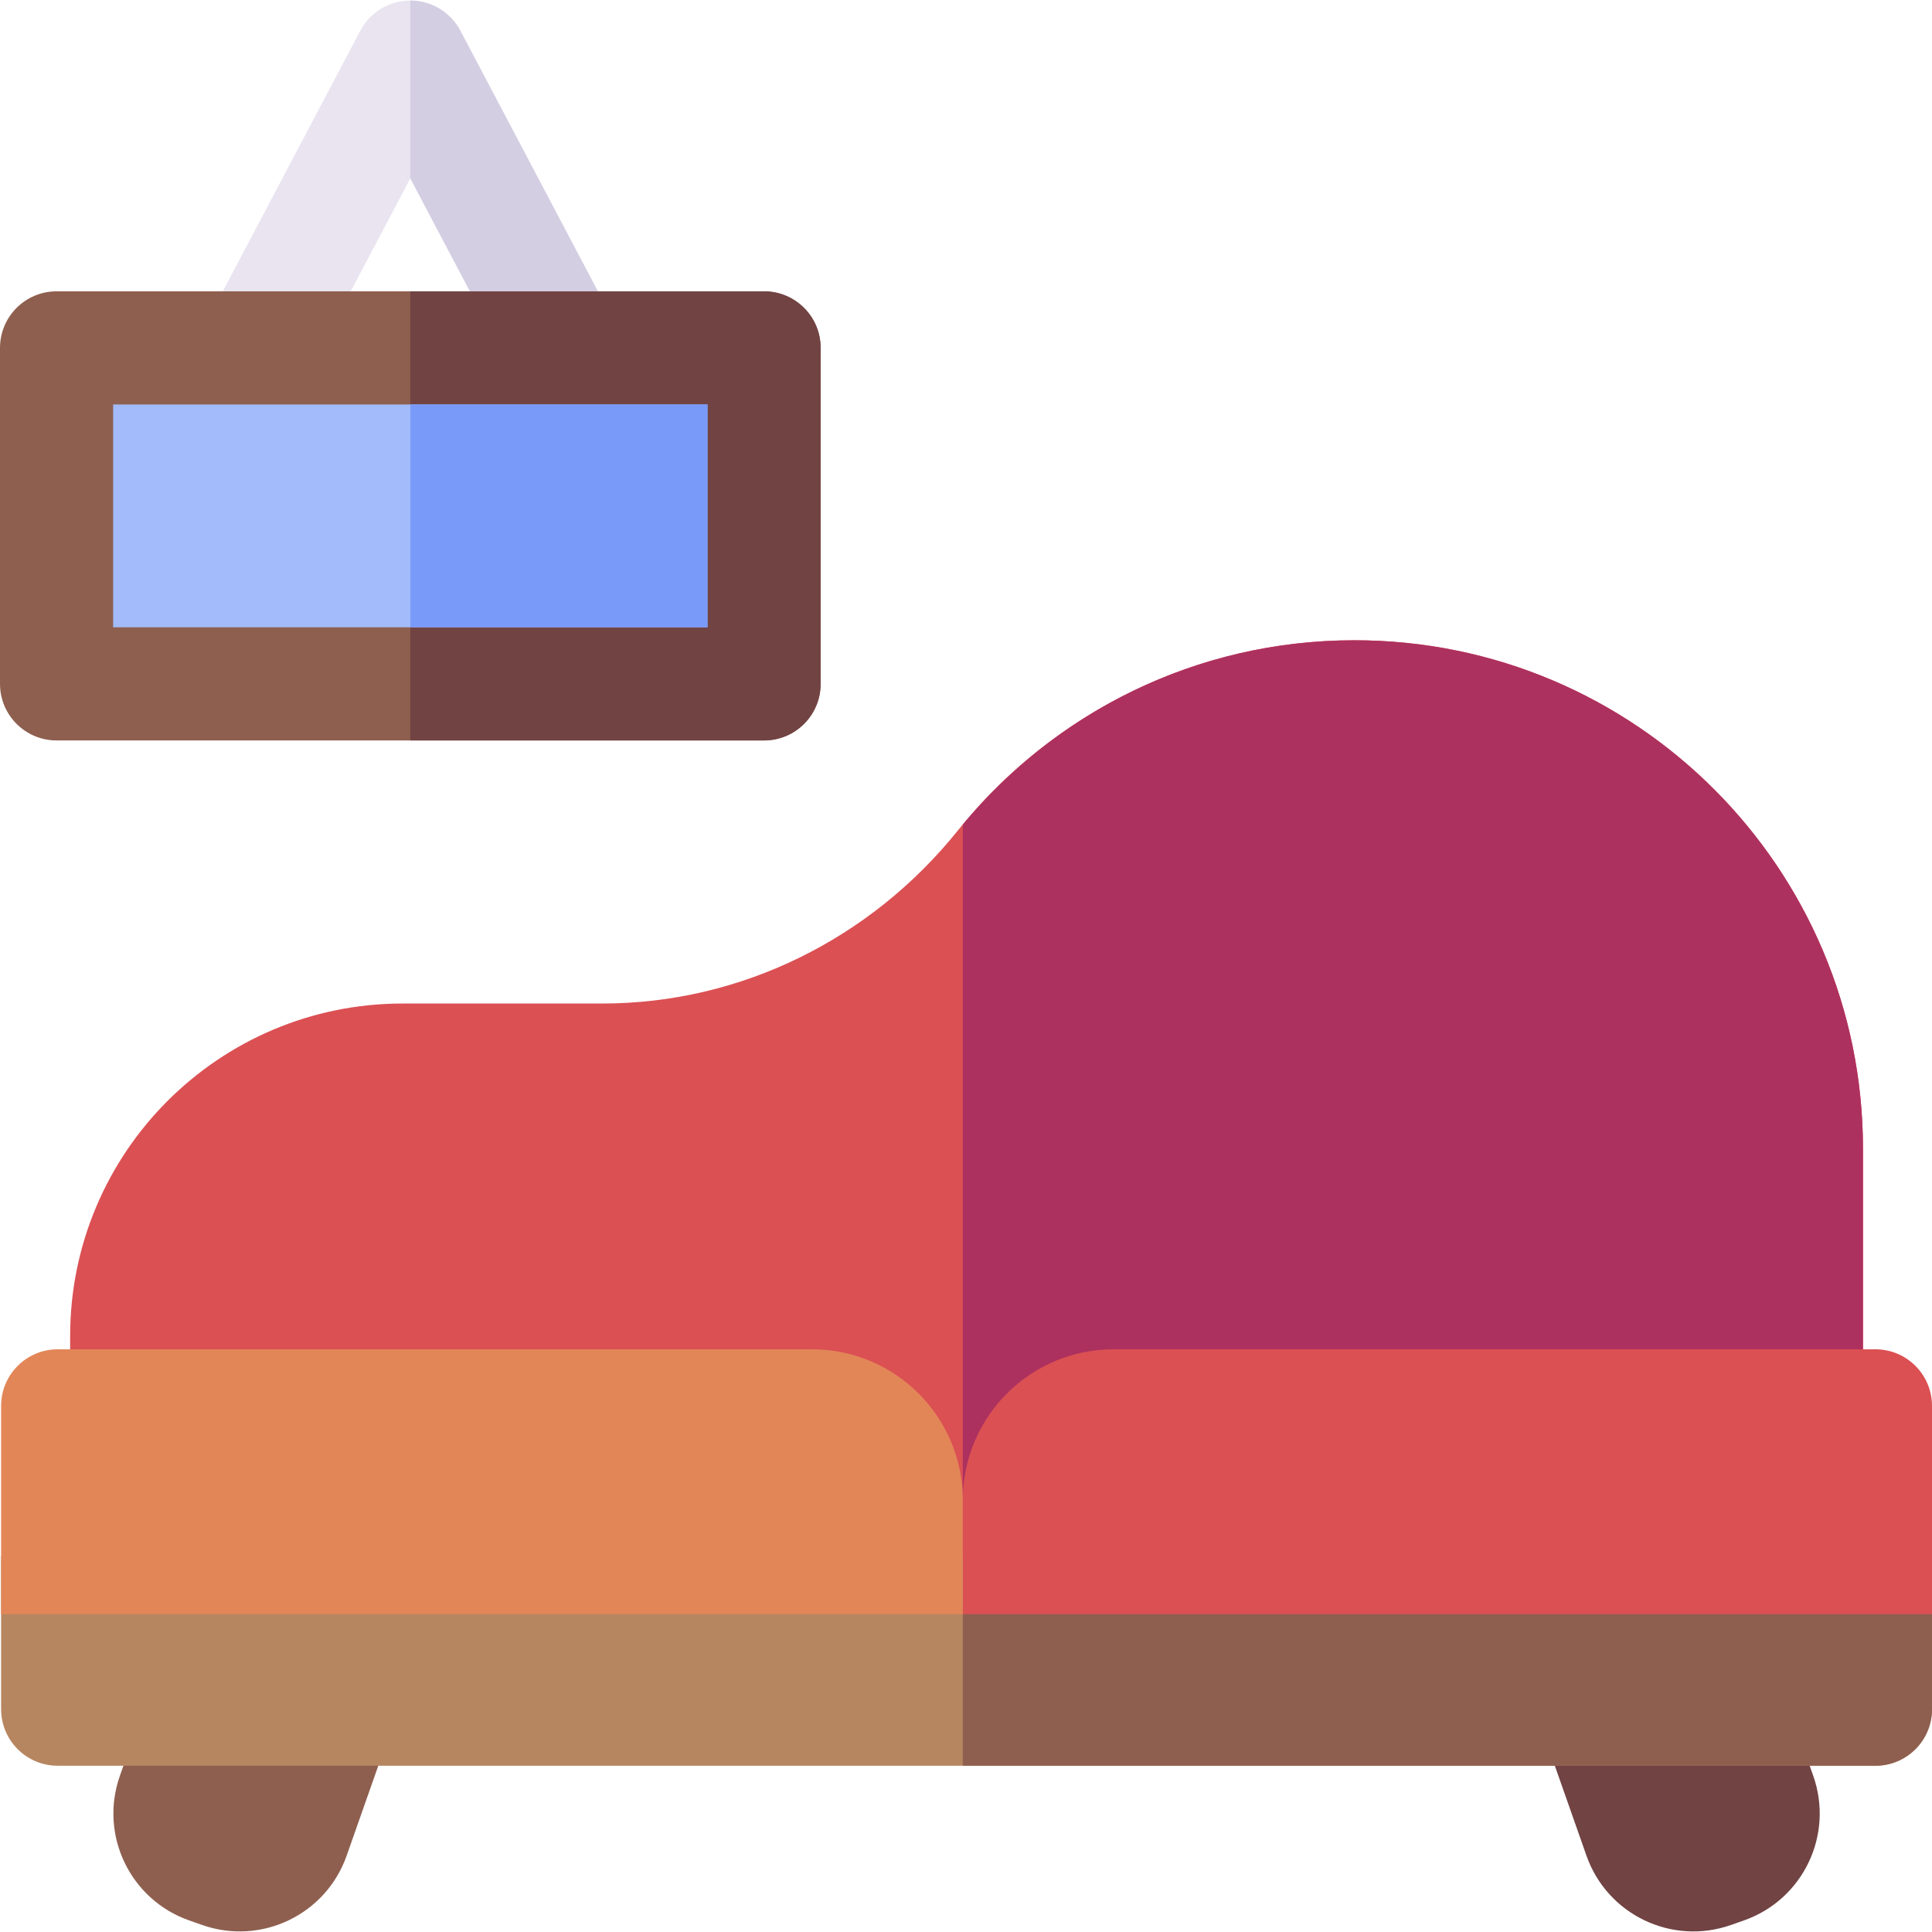 <?xml version="1.0" encoding="UTF-8"?>
<svg xmlns="http://www.w3.org/2000/svg" onmouseup="{ if(window.parent.document.onmouseup) window.parent.document.onmouseup(arguments[0]);}" width="512" viewBox="0 0 512.296 512.296" height="512" enable-background="new 0 0 512.296 512.296" id="Capa_1"><g><g><g><path data-cppathid="10000" fill="#714343" d="m458.987 510.437 3.463-1.218c15.65-5.506 23.872-22.657 18.366-38.306l-29.876-84.911-60.136 21.159 29.876 84.911c5.507 15.648 22.657 23.871 38.307 18.365z"/><path data-cppathid="10001" fill="#8e5f4f" d="m53.605 510.437-3.463-1.218c-15.65-5.506-23.873-22.657-18.366-38.306l29.876-84.911 60.136 21.159-29.876 84.911c-5.507 15.648-22.657 23.871-38.307 18.365z"/></g><g><g><path data-cppathid="10002" fill="#b68661" d="m497.296 468.212h-482c-8.284 0-15-6.716-15-15v-40.49h512v40.49c0 8.285-6.716 15-15 15z"/><path data-cppathid="10003" fill="#8e5f4f" d="m255.296 412.723v55.49h242c8.284 0 15-6.716 15-15v-40.49z"/></g><g><g><g><path data-cppathid="10004" fill="#db5053" d="m359.146 169.776c-42.542 0-80.478 19.702-105.19 50.478-23.033 28.685-57.458 45.843-94.245 45.843h-52.926c-48.705 0-88.187 39.483-88.187 88.187v58.294l475.397.289v-108.243c0-74.475-60.374-134.848-134.849-134.848z"/></g><path data-cppathid="10005" fill="#ad315f" d="m359.146 169.776c-41.786 0-79.119 19.016-103.851 48.856v194.091l238.699.145v-108.244c0-74.475-60.373-134.848-134.848-134.848z"/></g><g><path data-cppathid="10006" fill="#db5053" d="m512.296 428.015h-257v-30.232c0-22.091 17.909-40 40-40h202c8.284 0 15 6.716 15 15z"/><path data-cppathid="10007" fill="#e28658" d="m255.296 428.015h-255v-55.232c0-8.284 6.716-15 15-15h200c22.091 0 40 17.909 40 40z"/></g></g></g></g><g><g><g><path data-cppathid="10008" fill="#e9e4f0" d="m52.652 89.408 42.882-81.261c2.597-4.92 7.703-7.999 13.267-7.999s10.67 3.079 13.266 7.999l42.883 81.261h-33.921l-22.229-42.121-22.227 42.121z"/></g><path data-cppathid="10009" fill="#d3cee2" d="m122.066 8.147c-2.596-4.92-7.702-7.999-13.266-7.999v47.139l22.228 42.121h33.921z"/></g><g><g><path data-cppathid="10010" fill="#8e5f4f" d="m202.602 196.339h-187.602c-8.284 0-15-6.716-15-15v-89.09c0-8.284 6.716-15 15-15h187.602c8.284 0 15 6.716 15 15v89.089c0 8.285-6.716 15.001-15 15.001z"/><path data-cppathid="10011" fill="#714343" d="m202.602 77.249h-93.801v119.09h93.801c8.284 0 15-6.716 15-15v-89.09c0-8.284-6.716-15-15-15z"/></g><g><path data-cppathid="10012" transform="matrix(0 1 -1 0 245.595 27.993)" fill="#a3bbfa" d="m79.257 57.992h59.089v157.603h-59.089z"/><path data-cppathid="10013" fill="#799af8" d="m108.801 107.249h78.802v59.089h-78.802z"/></g></g></g></g></svg>